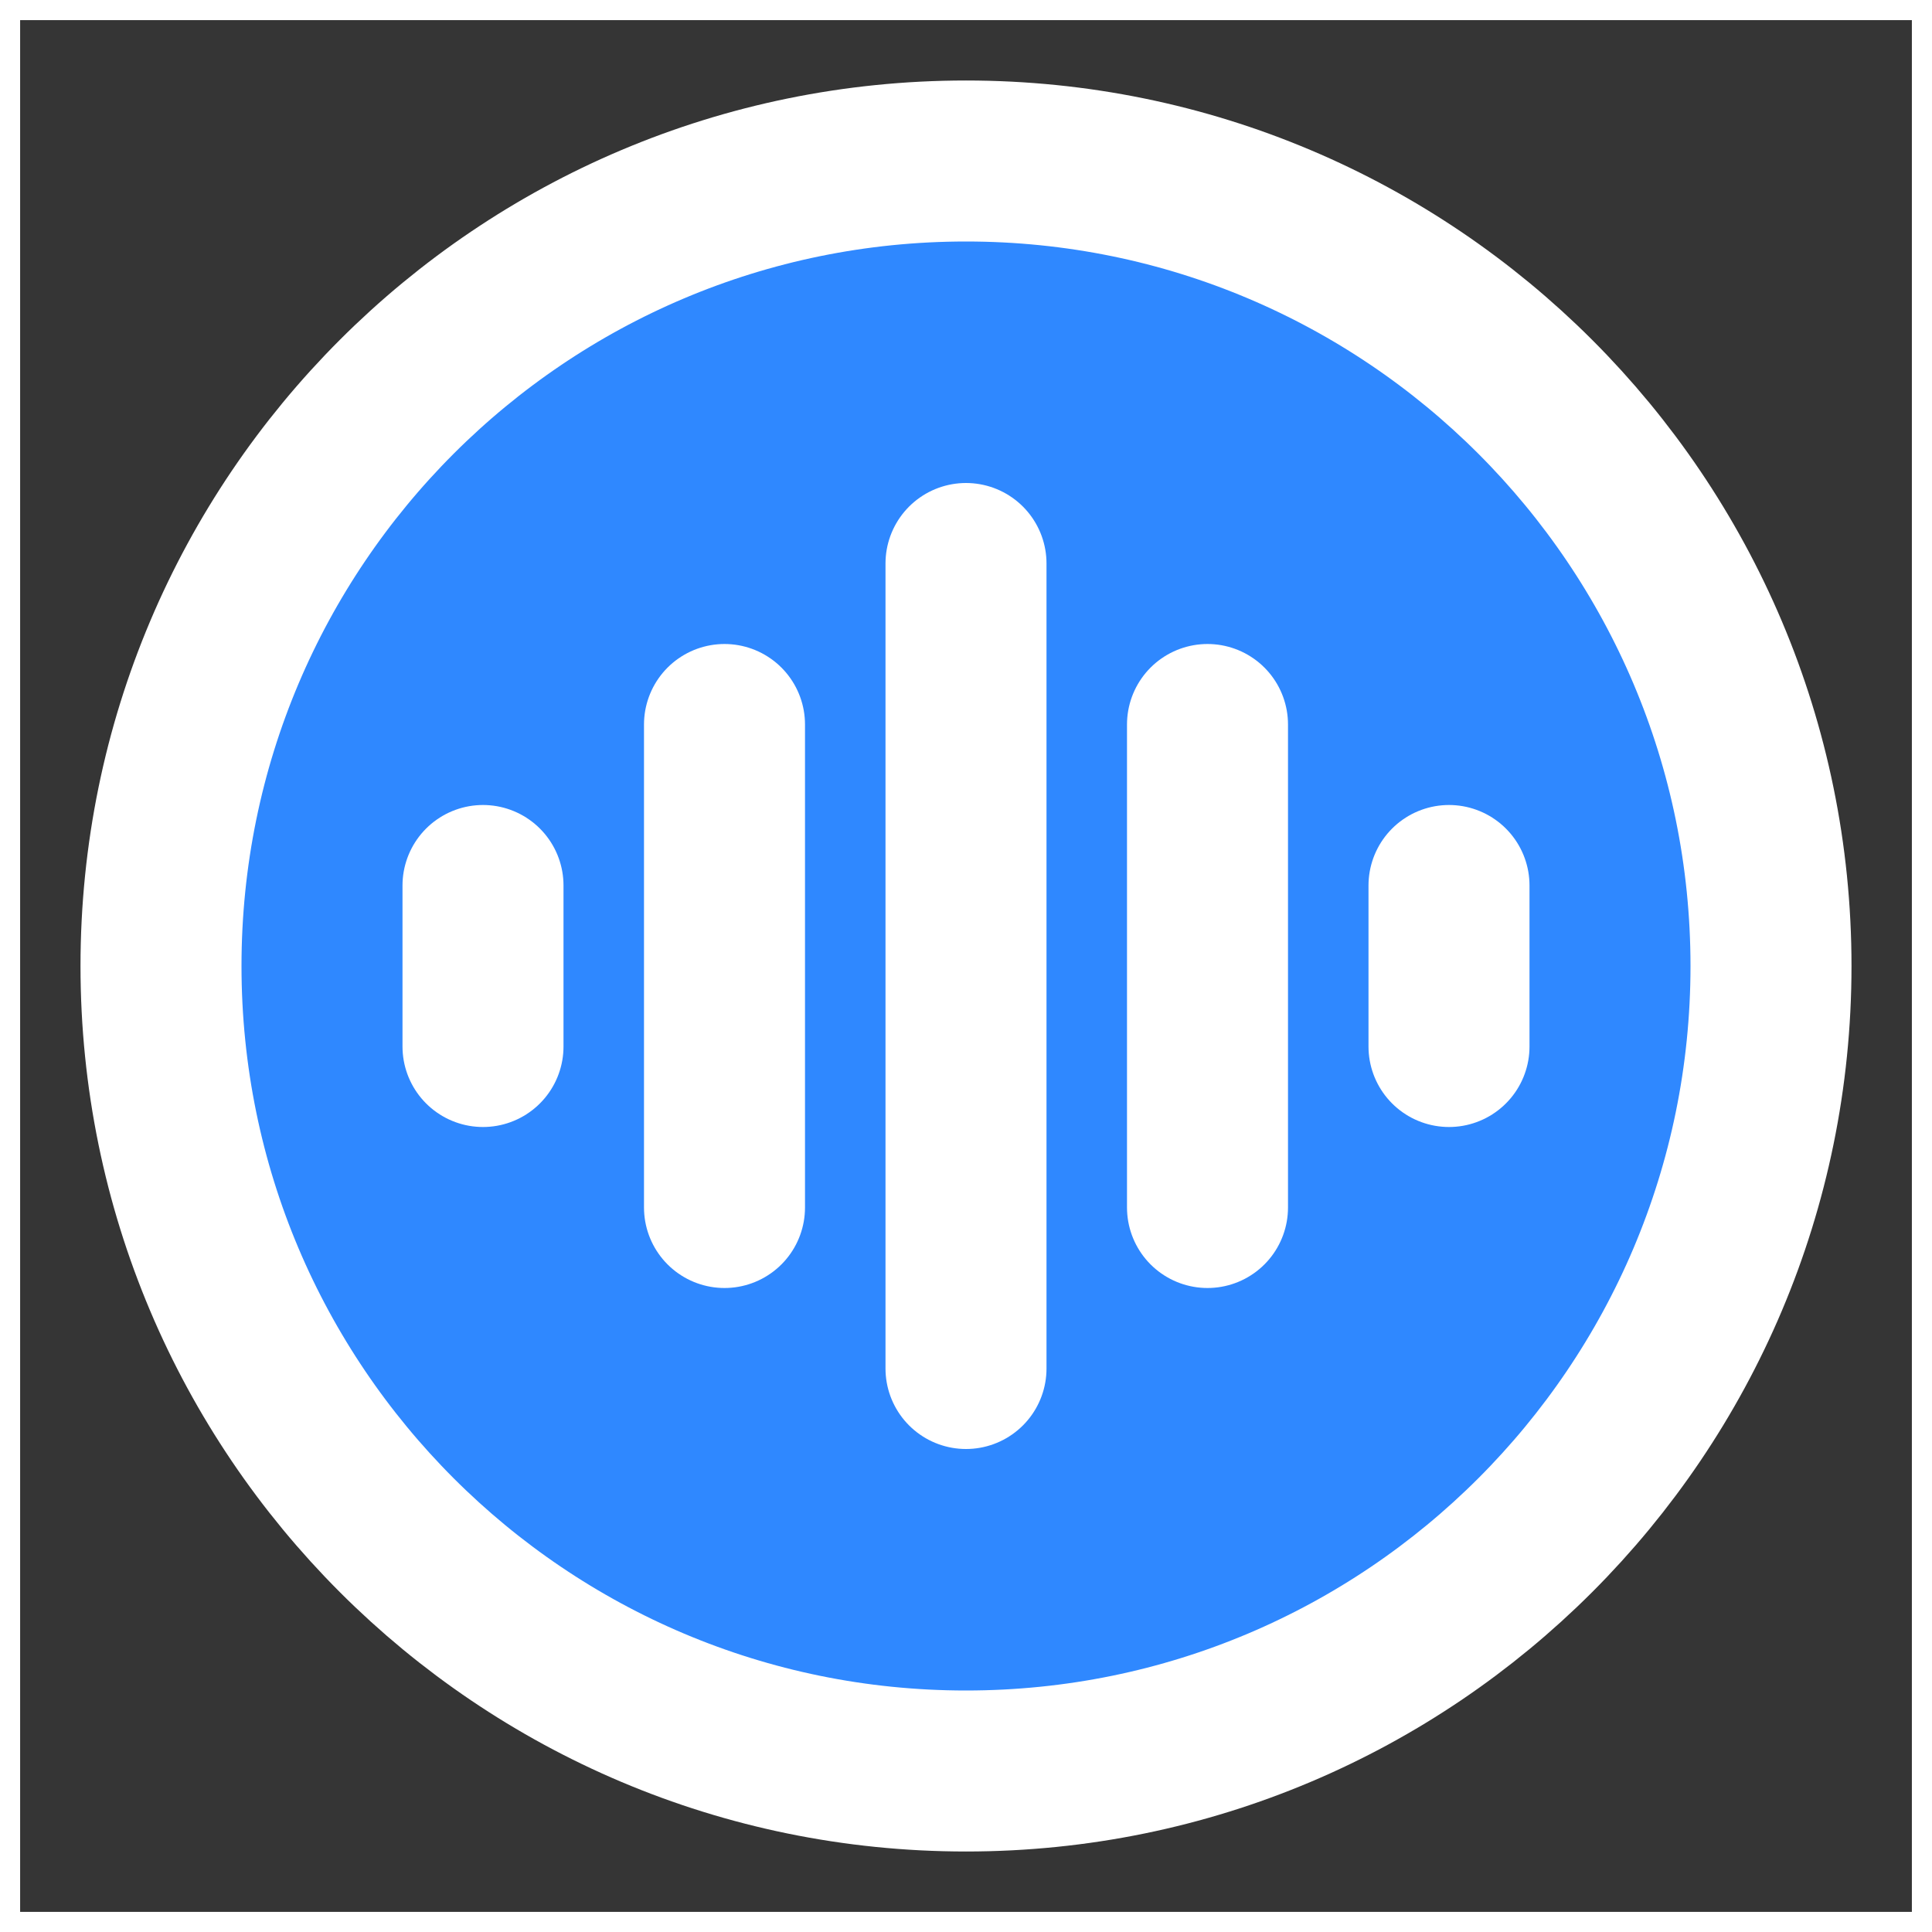 <!DOCTYPE svg PUBLIC "-//W3C//DTD SVG 1.1//EN" "http://www.w3.org/Graphics/SVG/1.1/DTD/svg11.dtd">
<!-- Uploaded to: SVG Repo, www.svgrepo.com, Transformed by: SVG Repo Mixer Tools -->
<svg width="800px" height="800px" viewBox="0 0 48.00 48.00" fill="none" xmlns="http://www.w3.org/2000/svg" stroke="#ffffff">
<rect x="0" y="0" width="48.00" height="48.00" fill="#333333" stroke="none"/>
<g id="SVGRepo_bgCarrier" stroke-width="0"/>
<g id="SVGRepo_tracerCarrier" stroke-linecap="round" stroke-linejoin="round" stroke="#CCCCCC" stroke-width="0.192"/>
<g id="SVGRepo_iconCarrier"> <rect width="48" height="48" fill="white" fill-opacity="0.01"/> <path d="M24 44C35.046 44 44 35.046 44 24C44 12.954 35.046 4 24 4C12.954 4 4 12.954 4 24C4 35.046 12.954 44 24 44Z" fill="#2F88FF" stroke="#ffffff" stroke-width="4"/> <path d="M30 18V30" stroke="white" stroke-width="4" stroke-linecap="round"/> <path d="M36 22V26" stroke="white" stroke-width="4" stroke-linecap="round"/> <path d="M18 18V30" stroke="white" stroke-width="4" stroke-linecap="round"/> <path d="M12 22V26" stroke="white" stroke-width="4" stroke-linecap="round"/> <path d="M24 14V34" stroke="white" stroke-width="4" stroke-linecap="round"/> </g>
</svg>